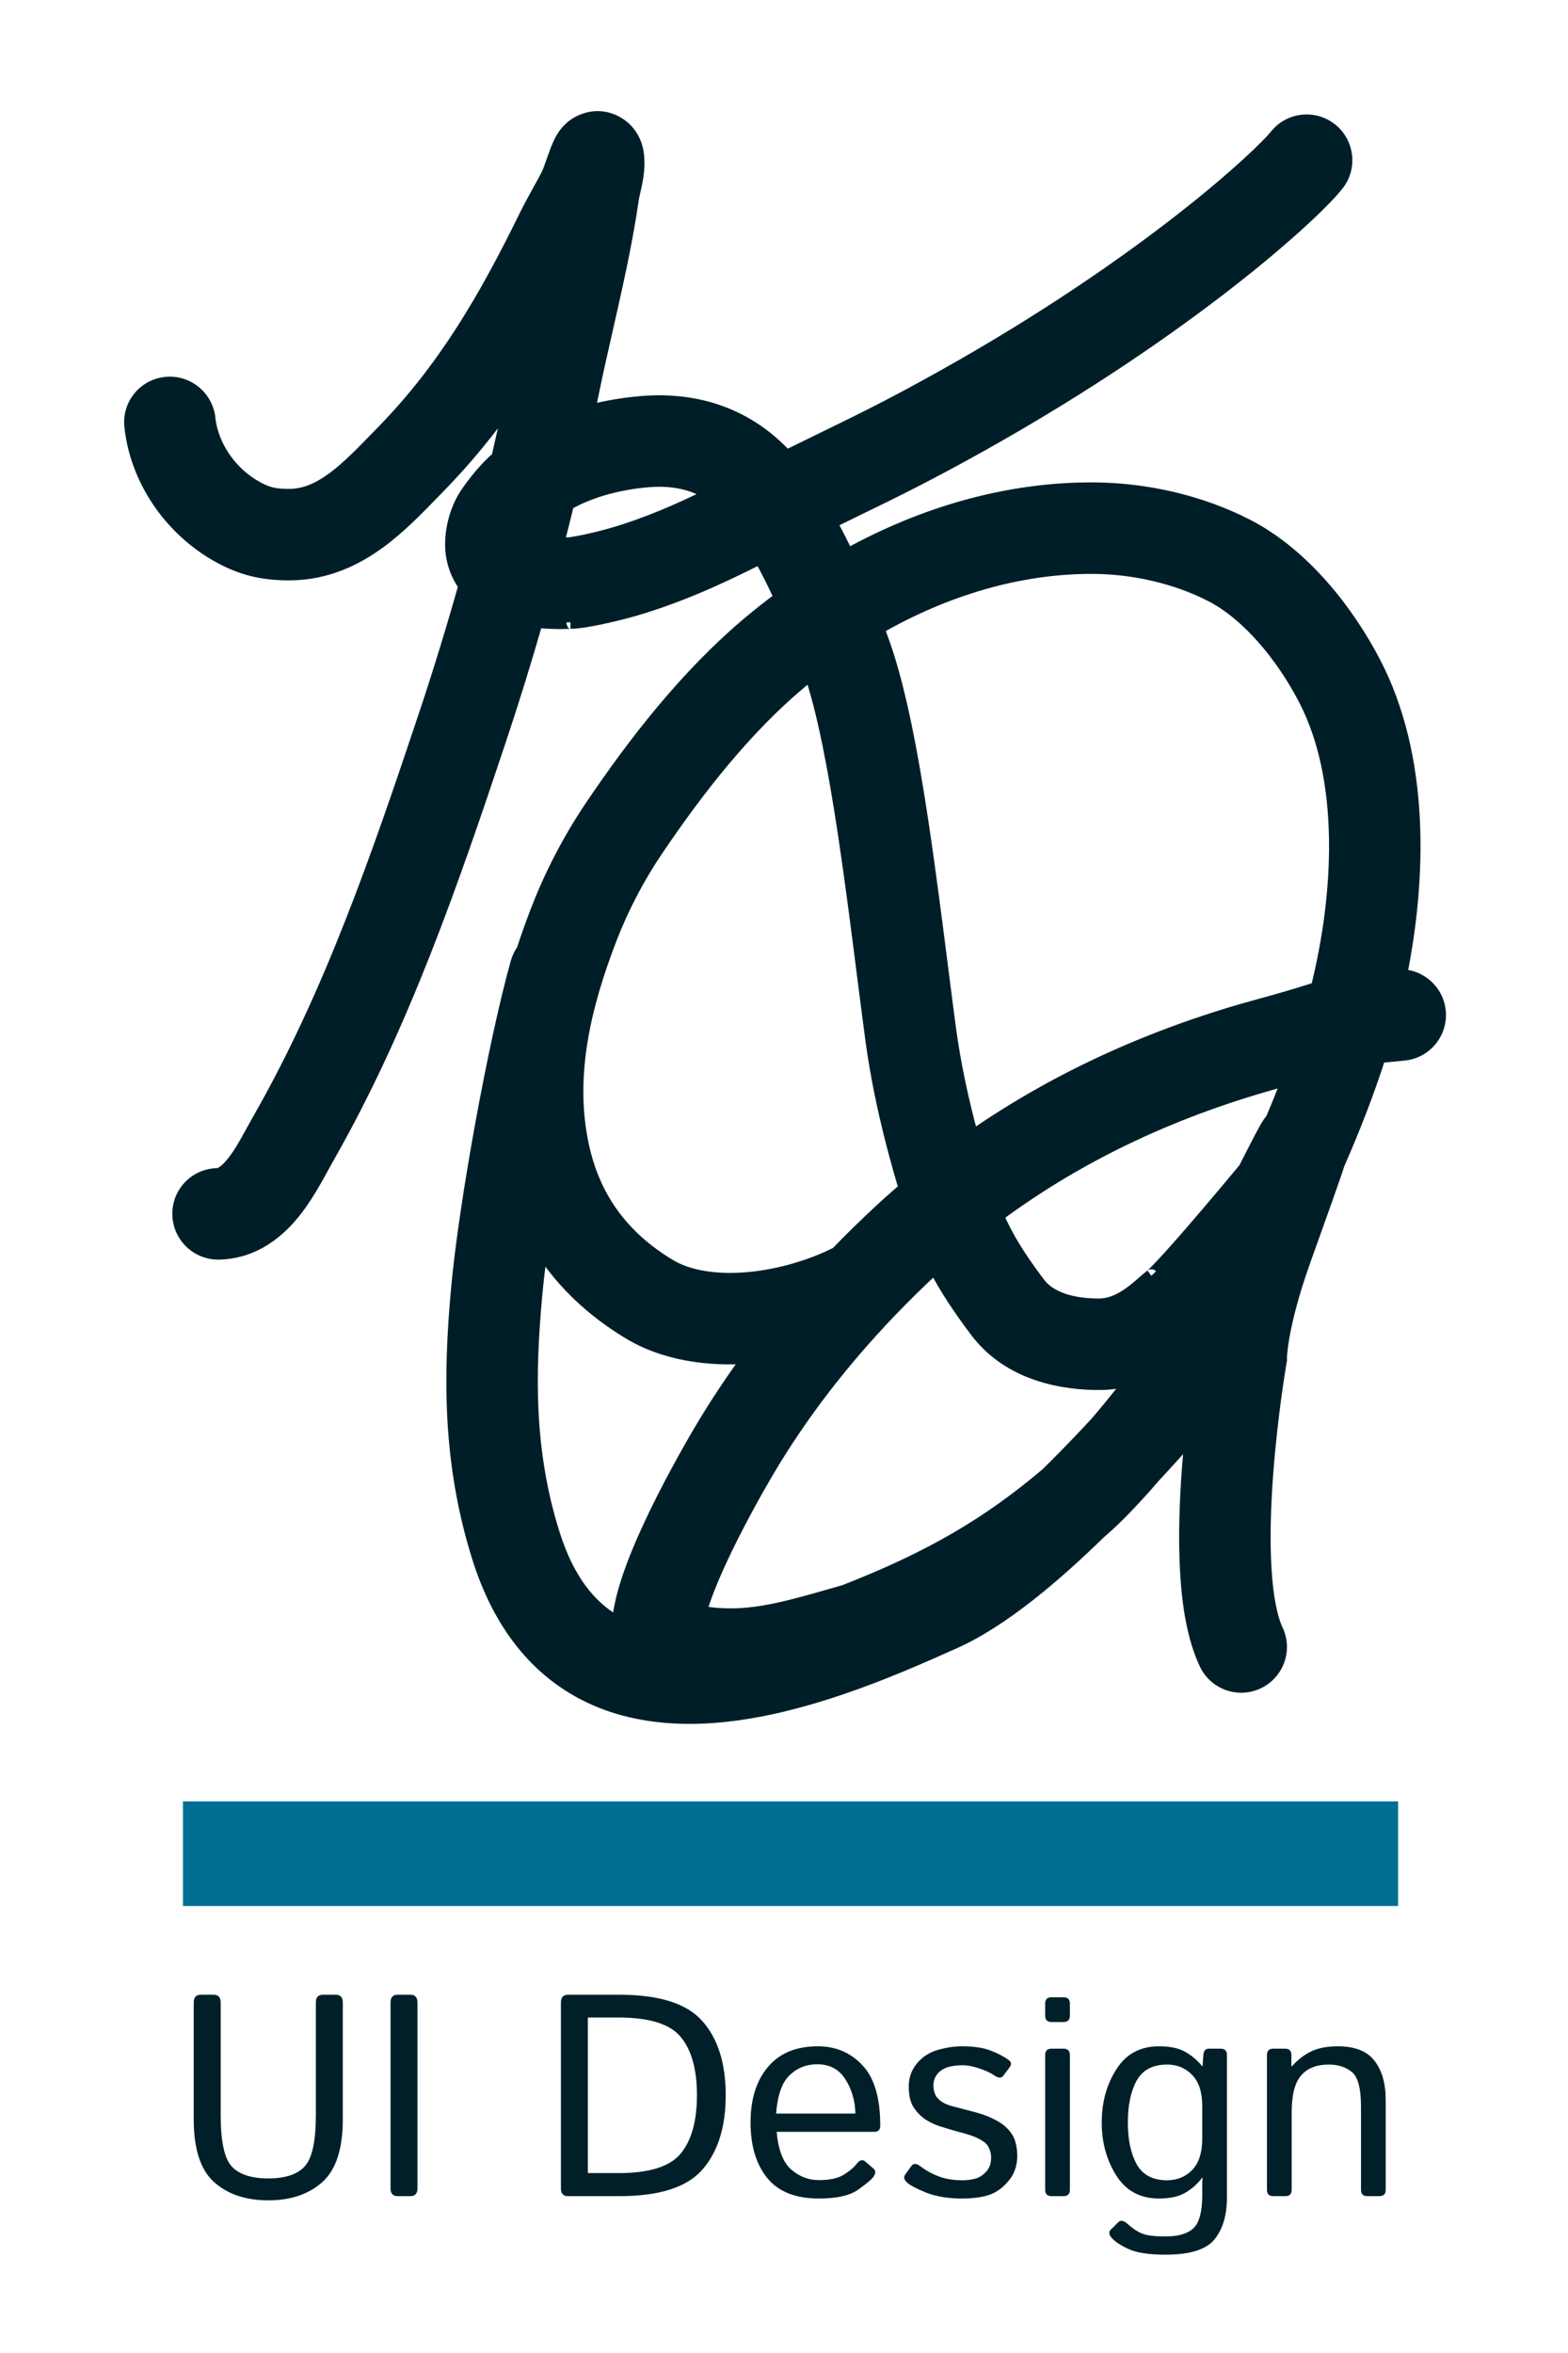 <svg width="120" height="180" viewBox="0 0 120 180" fill="none" xmlns="http://www.w3.org/2000/svg">
<rect width="120" height="180" fill="white"/>
<path fill-rule="evenodd" clip-rule="evenodd" d="M38.105 35.008C38.45 33.528 38.781 32.046 39.096 30.561C37.484 32.867 35.678 35.094 33.587 37.23C33.424 37.396 33.255 37.571 33.08 37.752L33.078 37.753L33.077 37.754C31.961 38.906 30.605 40.305 29.099 41.418C27.281 42.761 25.001 43.886 22.171 43.897C20.692 43.903 19.193 43.714 17.602 42.985C13.553 41.13 10.499 37.129 10.017 32.621C9.841 30.974 11.034 29.5 12.682 29.33C14.331 29.16 15.809 30.358 15.986 32.005C16.229 34.286 17.862 36.515 20.087 37.534C20.654 37.794 21.226 37.903 22.128 37.899C23.274 37.895 24.337 37.464 25.519 36.591C26.598 35.794 27.572 34.793 28.713 33.619L28.713 33.618C28.9 33.426 29.092 33.229 29.289 33.028C33.992 28.224 37.141 22.816 40.205 16.561C40.516 15.927 40.85 15.321 41.147 14.782L41.17 14.741C41.469 14.2 41.73 13.726 41.968 13.249L41.967 13.252L41.968 13.249L41.968 13.249L41.968 13.249C41.973 13.238 41.991 13.198 42.022 13.118C42.062 13.017 42.109 12.89 42.165 12.736C42.198 12.644 42.239 12.527 42.284 12.399L42.284 12.399C42.364 12.172 42.456 11.914 42.529 11.715L42.541 11.684L42.541 11.684L42.541 11.684C42.628 11.448 42.843 10.864 43.144 10.413C43.225 10.292 43.473 9.926 43.91 9.604C44.368 9.266 45.661 8.578 47.139 9.358C48.227 9.931 48.56 10.92 48.624 11.11L48.624 11.11L48.626 11.115C48.737 11.445 48.775 11.734 48.791 11.883C48.888 12.792 48.733 13.623 48.628 14.125C48.565 14.43 48.519 14.625 48.484 14.774L48.484 14.774L48.484 14.774L48.484 14.774C48.44 14.962 48.413 15.076 48.389 15.244C47.915 18.545 47.135 21.977 46.394 25.242L46.394 25.242L46.394 25.242L46.394 25.242C46.02 26.886 45.656 28.487 45.346 30.008C45.245 30.502 45.143 30.996 45.039 31.489C46.426 31.123 47.796 30.907 49.054 30.799C53.457 30.425 57.295 31.802 60.179 34.932C61.225 34.416 62.155 33.963 63.03 33.538C65.97 32.107 68.292 30.978 72.317 28.721C79.99 24.421 86.043 20.208 90.344 16.855C94.722 13.442 97.131 11.041 97.645 10.392C98.675 9.094 100.562 8.877 101.86 9.906C103.158 10.936 103.376 12.823 102.346 14.121C101.365 15.358 98.48 18.12 94.033 21.587C89.508 25.114 83.203 29.498 75.251 33.956C71.088 36.289 68.537 37.531 65.486 39.017L65.486 39.017C64.869 39.317 64.231 39.627 63.556 39.959C64.01 40.787 64.437 41.628 64.842 42.476C70.597 39.296 77.067 37.361 83.732 37.403C87.66 37.428 91.843 38.353 95.448 40.207C99.783 42.437 103.163 46.821 105.184 50.711C108.935 57.931 108.697 67.115 107.173 74.647C108.7 74.652 110.003 75.817 110.148 77.369C110.302 79.019 109.089 80.481 107.439 80.635C106.678 80.706 106.063 80.767 105.555 80.822C104.659 83.624 103.572 86.393 102.413 89.034C102.329 89.299 102.23 89.592 102.126 89.896C101.783 90.896 101.23 92.445 100.458 94.603L100.458 94.604L100.455 94.61C100.248 95.19 100.025 95.814 99.785 96.484C98.855 99.089 98.407 101.008 98.191 102.229C98.083 102.839 98.033 103.276 98.01 103.539C97.998 103.67 97.993 103.757 97.991 103.801L97.99 103.826V104.058L97.947 104.312L97.947 104.312L97.946 104.312L97.946 104.312L97.945 104.319L97.94 104.348L97.919 104.474C97.901 104.586 97.873 104.756 97.839 104.975C97.77 105.414 97.674 106.052 97.568 106.838C97.354 108.413 97.098 110.566 96.928 112.89C96.757 115.224 96.678 117.673 96.8 119.854C96.926 122.115 97.255 123.765 97.701 124.706C98.411 126.203 97.772 127.992 96.275 128.701C94.778 129.411 92.989 128.773 92.279 127.275C91.32 125.251 90.946 122.644 90.809 120.188C90.667 117.653 90.763 114.925 90.944 112.453C91.012 111.527 91.092 110.629 91.178 109.781C90.366 110.694 89.408 111.76 88.349 112.901C86.927 114.548 85.482 116.076 84.354 117.044C84.292 117.097 84.231 117.15 84.169 117.202C80.785 120.506 76.766 123.949 73.09 125.601C68.359 127.726 61.071 130.932 54.193 131.333C50.69 131.537 47.044 131.034 43.834 129.085C40.576 127.107 38.113 123.848 36.64 119.199C34.277 111.738 34.453 104.857 35.017 98.614C35.614 91.998 37.88 79.669 39.572 73.637C39.67 73.289 39.825 72.973 40.024 72.696C40.364 71.646 40.735 70.617 41.124 69.612C42.209 66.812 43.615 64.129 45.279 61.665C48.612 56.729 52.592 51.625 57.327 47.649C58.11 46.991 58.918 46.355 59.747 45.745C59.26 44.683 58.742 43.647 58.188 42.648C55.141 44.174 52.059 45.611 48.516 46.638C47.655 46.888 46.7 47.117 45.889 47.286C45.208 47.427 44.277 47.602 43.654 47.602C43.662 47.602 42.459 47.68 41.054 47.525C40.165 50.624 39.209 53.702 38.189 56.755C34.644 67.361 30.839 78.466 25.077 88.552C24.977 88.728 24.86 88.942 24.727 89.184L24.726 89.186L24.726 89.186C24.207 90.137 23.459 91.507 22.587 92.617C21.442 94.074 19.575 95.781 16.781 95.857C15.124 95.903 13.74 94.597 13.689 92.942C13.637 91.286 14.939 89.907 16.596 89.862C16.788 89.857 17.178 89.772 17.861 88.903C18.395 88.223 18.804 87.477 19.286 86.599L19.286 86.599C19.465 86.273 19.653 85.93 19.862 85.565C25.291 76.06 28.933 65.493 32.495 54.837C33.603 51.522 34.632 48.175 35.582 44.805C35.019 44.027 34.641 43.068 34.57 41.938C34.565 41.856 34.563 41.774 34.564 41.693L34.564 41.672L34.564 41.644C34.564 40.057 35.134 38.73 35.492 38.119C35.961 37.319 36.853 36.236 37.4 35.677C37.627 35.444 37.862 35.221 38.105 35.008ZM41.409 95.543C41.231 96.872 41.088 98.095 40.992 99.154C40.453 105.119 40.356 111.058 42.36 117.387L39.742 118.217L42.36 117.387C43.48 120.924 45.156 122.868 46.949 123.957C47.076 124.034 47.206 124.109 47.339 124.18C47.34 124.154 47.342 124.129 47.344 124.104C47.402 123.321 47.574 122.518 47.785 121.761C48.208 120.244 48.888 118.574 49.604 117.011C51.045 113.866 52.814 110.773 53.578 109.48C54.734 107.524 55.985 105.639 57.316 103.825C54.209 104.036 50.866 103.607 48.106 101.933C45.339 100.255 43.076 98.137 41.409 95.543ZM83.871 108.906C82.894 109.956 81.835 111.065 80.724 112.173C80.524 112.372 80.323 112.571 80.123 112.767C75.668 116.538 71.258 119.154 64.624 121.737C64.386 121.805 64.152 121.872 63.922 121.938C59.744 123.138 56.938 123.945 53.577 123.326C53.88 122.259 54.407 120.933 55.059 119.511C56.373 116.642 58.022 113.754 58.743 112.532C61.338 108.142 64.484 104.107 67.997 100.425C68.029 100.393 68.06 100.36 68.091 100.326C69.135 99.236 70.212 98.176 71.316 97.148C71.394 97.075 71.473 97.001 71.552 96.929C72.368 98.501 73.379 100.036 74.705 101.799C77.331 105.29 81.592 105.834 84.106 105.834C85.03 105.834 85.88 105.693 86.649 105.47C86.128 106.159 85.556 106.884 84.959 107.612C84.594 108.056 84.229 108.49 83.871 108.906ZM97.353 85.625C97.215 85.789 97.12 85.933 97.082 85.993C96.796 86.429 96.281 87.439 95.686 88.606L95.686 88.606C95.598 88.779 95.508 88.956 95.416 89.135C95.369 89.226 95.322 89.32 95.273 89.415C95.204 89.498 95.131 89.585 95.056 89.676C94.368 90.502 93.438 91.613 92.465 92.756C91.489 93.901 90.483 95.064 89.638 96.001C89.215 96.47 88.847 96.866 88.552 97.168C88.294 97.432 88.159 97.554 88.121 97.588C88.115 97.594 88.111 97.597 88.11 97.598C88.11 97.599 88.11 97.599 88.11 97.599C88.11 97.599 88.11 97.598 88.111 97.598L88.112 97.597C87.907 97.751 87.579 98.038 87.358 98.232L87.357 98.232L87.357 98.233C87.336 98.251 87.317 98.268 87.298 98.284C87.275 98.304 87.254 98.322 87.236 98.339C87.223 98.349 87.212 98.359 87.201 98.368C87.194 98.375 87.187 98.381 87.18 98.386C86.889 98.635 86.578 98.883 86.235 99.107C85.543 99.559 84.841 99.834 84.106 99.834C82.075 99.834 80.355 99.328 79.5 98.192C77.962 96.148 77.02 94.615 76.319 92.984C82.855 88.138 90.235 84.784 98.189 82.638C98.331 82.6 98.469 82.562 98.603 82.526C98.206 83.57 97.787 84.605 97.353 85.625ZM61.186 52.243C61.472 52.003 61.762 51.766 62.054 51.533C63.042 54.445 63.885 58.864 64.642 63.897C65.165 67.38 65.628 71.012 66.071 74.488C66.286 76.172 66.496 77.82 66.706 79.396C67.224 83.283 68.161 87.211 69.279 90.926C68.585 91.519 67.9 92.129 67.225 92.758C66.144 93.766 65.083 94.805 64.048 95.875C62.13 96.848 59.733 97.574 57.375 97.801C54.814 98.047 52.656 97.676 51.218 96.803C47.576 94.595 45.301 91.531 44.482 87.176C43.532 82.122 44.7 76.995 46.719 71.778C47.64 69.4 48.837 67.117 50.252 65.022C53.453 60.282 57.07 55.7 61.186 52.243ZM72.654 78.604C73.022 81.366 73.632 84.197 74.39 86.984C81.176 82.275 88.686 78.987 96.626 76.846C98.001 76.475 98.922 76.197 99.623 75.98C99.76 75.938 99.894 75.896 100.026 75.854L100.027 75.854C100.295 75.77 100.553 75.689 100.806 75.614C102.633 68.285 103.031 59.582 99.86 53.478C98.134 50.156 95.497 46.98 92.704 45.543C90.01 44.157 86.767 43.422 83.694 43.403C77.993 43.367 72.305 45.1 67.177 48.046C67.323 48.441 67.466 48.835 67.605 49.228C68.853 52.738 69.794 57.812 70.575 63.005C71.108 66.553 71.587 70.308 72.035 73.821L72.035 73.822L72.035 73.823C72.248 75.487 72.453 77.096 72.654 78.604ZM43.301 41.609H43.301H43.301C43.403 41.606 43.497 41.604 43.581 41.603L43.589 41.602C43.617 41.599 43.689 41.59 43.817 41.57C44.037 41.535 44.329 41.481 44.671 41.411C45.357 41.268 46.157 41.075 46.845 40.876C49.492 40.108 51.865 39.068 54.399 37.828C53.053 36.95 51.461 36.617 49.562 36.778C47.356 36.966 45.154 37.552 43.436 38.542C43.186 39.569 42.929 40.595 42.664 41.619C42.899 41.62 43.114 41.614 43.301 41.609ZM53.324 124.713C53.324 124.713 53.324 124.709 53.323 124.7C53.324 124.708 53.324 124.712 53.324 124.713Z" fill="#001E28"/>
<path d="M39.096 30.561L39.585 30.665L38.686 30.274L39.096 30.561ZM38.105 35.008L38.435 35.383L38.555 35.277L38.591 35.121L38.105 35.008ZM33.587 37.23L33.944 37.58L33.944 37.58L33.587 37.23ZM33.08 37.752L33.438 38.1L33.439 38.099L33.08 37.752ZM33.078 37.753L32.719 37.405L32.719 37.405L33.078 37.753ZM33.077 37.754L33.436 38.102L33.436 38.102L33.077 37.754ZM29.099 41.418L28.802 41.016L28.802 41.016L29.099 41.418ZM22.171 43.897L22.173 44.397L22.173 44.397L22.171 43.897ZM17.602 42.985L17.394 43.439L17.394 43.439L17.602 42.985ZM10.017 32.621L9.52 32.674L9.52 32.674L10.017 32.621ZM12.682 29.33L12.734 29.827L12.734 29.827L12.682 29.33ZM15.986 32.005L16.483 31.952L16.483 31.952L15.986 32.005ZM20.087 37.534L19.879 37.988L19.879 37.988L20.087 37.534ZM22.128 37.899L22.126 37.399L22.126 37.399L22.128 37.899ZM25.519 36.591L25.222 36.189L25.222 36.189L25.519 36.591ZM28.713 33.619L28.355 33.27L28.355 33.27L28.713 33.619ZM28.713 33.618L29.072 33.967L29.072 33.967L28.713 33.618ZM29.289 33.028L29.646 33.378L29.646 33.378L29.289 33.028ZM40.205 16.561L39.756 16.341L39.756 16.341L40.205 16.561ZM41.147 14.782L40.709 14.54L40.709 14.541L41.147 14.782ZM41.17 14.741L40.732 14.499L40.732 14.499L41.17 14.741ZM41.968 13.249L42.416 13.472L41.522 13.023L41.968 13.249ZM41.967 13.252L41.509 13.052L42.413 13.477L41.967 13.252ZM41.968 13.249L41.516 13.036L41.513 13.042L41.51 13.049L41.968 13.249ZM41.968 13.249L42.421 13.462L42.424 13.454L41.968 13.249ZM41.968 13.249L42.424 13.454L42.425 13.452L41.968 13.249ZM42.022 13.118L41.557 12.934L41.557 12.934L42.022 13.118ZM42.165 12.736L42.635 12.906L42.635 12.906L42.165 12.736ZM42.284 12.399L41.814 12.229L41.813 12.233L42.284 12.399ZM42.284 12.399L42.754 12.57L42.756 12.566L42.284 12.399ZM42.529 11.715L42.998 11.888L42.998 11.888L42.529 11.715ZM42.541 11.684L43.01 11.857L43.011 11.855L42.541 11.684ZM42.541 11.684L43.011 11.854L43.012 11.851L42.541 11.684ZM42.541 11.684L42.072 11.511L42.07 11.516L42.541 11.684ZM43.144 10.413L43.56 10.691L43.56 10.691L43.144 10.413ZM43.91 9.604L44.207 10.006L44.207 10.006L43.91 9.604ZM47.139 9.358L46.906 9.8L46.906 9.8L47.139 9.358ZM48.624 11.11L49.099 10.952L49.098 10.95L48.624 11.11ZM48.624 11.11L48.15 11.268L48.15 11.27L48.624 11.11ZM48.626 11.115L48.152 11.275L48.152 11.275L48.626 11.115ZM48.791 11.883L49.288 11.83L49.288 11.83L48.791 11.883ZM48.628 14.125L49.118 14.228L49.118 14.228L48.628 14.125ZM48.484 14.774L47.997 14.66L47.996 14.662L48.484 14.774ZM48.484 14.774L48.963 14.916L48.968 14.901L48.971 14.885L48.484 14.774ZM48.484 14.774L48.005 14.632L48.001 14.646L47.997 14.659L48.484 14.774ZM48.484 14.774L47.997 14.659L47.997 14.66L48.484 14.774ZM48.389 15.244L48.884 15.315L48.884 15.315L48.389 15.244ZM46.394 25.242L46.868 25.4L46.876 25.377L46.881 25.352L46.394 25.242ZM46.394 25.242L45.919 25.084L45.912 25.105L45.907 25.126L46.394 25.242ZM46.394 25.242L45.907 25.126L45.906 25.132L46.394 25.242ZM46.394 25.242L46.881 25.353L46.881 25.352L46.394 25.242ZM45.346 30.008L44.856 29.907L44.856 29.907L45.346 30.008ZM45.039 31.489L44.549 31.386L44.382 32.18L45.166 31.973L45.039 31.489ZM49.054 30.799L49.096 31.298L49.096 31.298L49.054 30.799ZM60.179 34.932L59.812 35.271L60.065 35.546L60.401 35.38L60.179 34.932ZM63.03 33.538L62.811 33.088L62.811 33.088L63.03 33.538ZM72.317 28.721L72.562 29.158L72.562 29.158L72.317 28.721ZM90.344 16.855L90.037 16.46L90.037 16.46L90.344 16.855ZM97.645 10.392L97.254 10.082L97.254 10.082L97.645 10.392ZM101.86 9.906L102.171 9.514L102.171 9.514L101.86 9.906ZM102.346 14.121L101.955 13.81L101.955 13.81L102.346 14.121ZM94.033 21.587L93.725 21.192L93.725 21.192L94.033 21.587ZM75.251 33.956L75.007 33.519L75.007 33.519L75.251 33.956ZM65.486 39.017L65.267 38.567L65.262 38.57L65.486 39.017ZM65.486 39.017L65.704 39.466L65.709 39.464L65.486 39.017ZM63.556 39.959L63.336 39.51L62.867 39.74L63.118 40.199L63.556 39.959ZM64.842 42.476L64.39 42.691L64.619 43.17L65.083 42.914L64.842 42.476ZM83.732 37.403L83.735 36.903L83.735 36.903L83.732 37.403ZM95.448 40.207L95.677 39.763L95.677 39.763L95.448 40.207ZM105.184 50.711L105.628 50.481L105.628 50.481L105.184 50.711ZM107.173 74.647L106.683 74.548L106.562 75.146L107.172 75.147L107.173 74.647ZM110.148 77.369L109.65 77.415L109.65 77.415L110.148 77.369ZM107.439 80.635L107.393 80.137L107.393 80.137L107.439 80.635ZM105.555 80.822L105.502 80.324L105.178 80.359L105.079 80.669L105.555 80.822ZM102.413 89.034L101.955 88.833L101.944 88.858L101.936 88.883L102.413 89.034ZM102.126 89.896L102.599 90.058L102.599 90.058L102.126 89.896ZM100.458 94.603L99.987 94.435L99.986 94.437L100.458 94.603ZM100.458 94.604L100.929 94.771L100.929 94.77L100.458 94.604ZM100.455 94.61L100.926 94.778L100.926 94.777L100.455 94.61ZM99.785 96.484L100.256 96.652L100.256 96.652L99.785 96.484ZM98.191 102.229L97.698 102.141L97.698 102.141L98.191 102.229ZM98.01 103.539L98.508 103.582L98.508 103.582L98.01 103.539ZM97.991 103.801L97.492 103.779L97.492 103.781L97.991 103.801ZM97.99 103.826L97.491 103.806L97.49 103.816V103.826H97.99ZM97.99 104.058L98.483 104.144L98.49 104.101V104.058H97.99ZM97.947 104.312L97.454 104.226L97.452 104.236L97.451 104.245L97.947 104.312ZM97.947 104.312L98.44 104.391L98.442 104.378L97.947 104.312ZM97.946 104.312L98.437 104.41L98.439 104.401L98.44 104.392L97.946 104.312ZM97.946 104.312L97.456 104.214L97.454 104.228L97.946 104.312ZM97.945 104.319L97.453 104.234L97.452 104.235L97.945 104.319ZM97.94 104.348L97.447 104.264L97.447 104.266L97.94 104.348ZM97.919 104.474L97.426 104.391L97.426 104.392L97.919 104.474ZM97.839 104.975L98.333 105.052L98.333 105.052L97.839 104.975ZM97.568 106.838L97.072 106.77L97.072 106.77L97.568 106.838ZM96.928 112.89L97.427 112.927L97.427 112.927L96.928 112.89ZM96.8 119.854L97.299 119.826L97.299 119.826L96.8 119.854ZM97.701 124.706L98.153 124.492L98.153 124.492L97.701 124.706ZM96.275 128.701L96.489 129.153L96.489 129.153L96.275 128.701ZM92.279 127.275L92.731 127.061L92.731 127.061L92.279 127.275ZM90.809 120.188L91.308 120.161L91.308 120.161L90.809 120.188ZM90.944 112.453L91.443 112.489L91.443 112.489L90.944 112.453ZM91.178 109.781L91.675 109.831L91.83 108.293L90.804 109.449L91.178 109.781ZM88.349 112.901L87.982 112.561L87.976 112.568L87.97 112.574L88.349 112.901ZM84.354 117.044L84.68 117.424L84.68 117.424L84.354 117.044ZM84.169 117.202L83.845 116.822L83.832 116.833L83.82 116.845L84.169 117.202ZM73.09 125.601L72.885 125.145L72.885 125.145L73.09 125.601ZM54.193 131.333L54.222 131.832L54.222 131.832L54.193 131.333ZM43.834 129.085L43.575 129.513L43.575 129.513L43.834 129.085ZM36.64 119.199L37.117 119.048L37.117 119.048L36.64 119.199ZM35.017 98.614L35.515 98.659L35.515 98.659L35.017 98.614ZM39.572 73.637L39.091 73.502L39.091 73.502L39.572 73.637ZM40.024 72.696L40.43 72.988L40.476 72.924L40.5 72.85L40.024 72.696ZM41.124 69.612L41.59 69.793L41.59 69.793L41.124 69.612ZM45.279 61.665L44.865 61.385L44.865 61.385L45.279 61.665ZM57.327 47.649L57.648 48.032L57.648 48.032L57.327 47.649ZM59.747 45.745L60.043 46.147L60.371 45.906L60.201 45.536L59.747 45.745ZM58.188 42.648L58.625 42.405L58.392 41.986L57.964 42.201L58.188 42.648ZM48.516 46.638L48.377 46.158L48.377 46.158L48.516 46.638ZM45.889 47.286L45.991 47.775L45.991 47.775L45.889 47.286ZM41.054 47.525L41.109 47.028L40.69 46.982L40.574 47.387L41.054 47.525ZM38.189 56.755L38.663 56.914L38.189 56.755ZM25.077 88.552L25.511 88.8L25.511 88.8L25.077 88.552ZM24.727 89.184L24.289 88.945L24.289 88.945L24.727 89.184ZM24.726 89.186L24.288 88.946L24.286 88.95L24.726 89.186ZM24.726 89.186L25.165 89.426L25.167 89.423L24.726 89.186ZM22.587 92.617L22.194 92.308L22.194 92.308L22.587 92.617ZM16.781 95.857L16.795 96.357L16.795 96.357L16.781 95.857ZM13.689 92.942L13.189 92.957L13.189 92.957L13.689 92.942ZM16.596 89.862L16.609 90.362L16.609 90.362L16.596 89.862ZM17.861 88.903L17.468 88.594L17.468 88.594L17.861 88.903ZM19.286 86.599L19.724 86.84L19.725 86.838L19.286 86.599ZM19.286 86.599L18.848 86.358L18.847 86.36L19.286 86.599ZM19.862 85.565L19.428 85.317L19.428 85.317L19.862 85.565ZM32.495 54.837L32.969 54.996L32.969 54.996L32.495 54.837ZM35.582 44.805L36.063 44.94L36.129 44.708L35.987 44.512L35.582 44.805ZM34.57 41.938L35.069 41.907L35.069 41.907L34.57 41.938ZM34.564 41.693L35.064 41.701L35.064 41.694L35.064 41.686L34.564 41.693ZM34.564 41.672L34.064 41.674L34.064 41.678L34.564 41.672ZM34.564 41.644L34.064 41.644L34.064 41.646L34.564 41.644ZM35.492 38.119L35.06 37.866L35.06 37.866L35.492 38.119ZM37.4 35.677L37.042 35.327L37.042 35.327L37.4 35.677ZM41.409 95.543L41.83 95.273L41.095 94.129L40.914 95.477L41.409 95.543ZM40.992 99.154L40.494 99.109L40.494 99.109L40.992 99.154ZM42.36 117.387L42.511 117.864L42.988 117.713L42.837 117.236L42.36 117.387ZM39.742 118.217L39.591 117.74L39.893 118.693L39.742 118.217ZM42.36 117.387L42.837 117.237L42.686 116.76L42.209 116.911L42.36 117.387ZM46.949 123.957L46.689 124.384L46.689 124.384L46.949 123.957ZM47.339 124.18L47.102 124.62L47.787 124.988L47.838 124.212L47.339 124.18ZM47.344 124.104L47.843 124.141L47.843 124.141L47.344 124.104ZM47.785 121.761L48.267 121.895L48.267 121.895L47.785 121.761ZM49.604 117.011L50.059 117.219L50.059 117.219L49.604 117.011ZM53.578 109.48L53.147 109.225L53.147 109.225L53.578 109.48ZM57.316 103.825L57.719 104.121L58.356 103.253L57.282 103.326L57.316 103.825ZM48.106 101.933L47.847 102.361L47.847 102.361L48.106 101.933ZM80.724 112.173L81.077 112.527L81.077 112.527L80.724 112.173ZM83.871 108.906L84.237 109.247L84.243 109.24L84.25 109.233L83.871 108.906ZM80.123 112.767L80.445 113.149L80.459 113.137L80.472 113.125L80.123 112.767ZM64.624 121.737L64.762 122.218L64.784 122.211L64.806 122.203L64.624 121.737ZM63.922 121.938L63.784 121.458L63.784 121.458L63.922 121.938ZM53.577 123.326L53.096 123.19L52.947 123.718L53.487 123.818L53.577 123.326ZM55.059 119.511L54.604 119.302L54.604 119.302L55.059 119.511ZM58.743 112.532L59.174 112.787L59.174 112.787L58.743 112.532ZM67.997 100.425L67.643 100.071L67.635 100.08L67.997 100.425ZM68.091 100.326L67.73 99.981L67.722 99.989L68.091 100.326ZM71.316 97.148L70.975 96.782L70.975 96.782L71.316 97.148ZM71.552 96.929L71.996 96.698L71.695 96.117L71.214 96.561L71.552 96.929ZM74.705 101.799L75.105 101.498L75.105 101.498L74.705 101.799ZM86.649 105.47L87.048 105.772L87.956 104.571L86.51 104.99L86.649 105.47ZM84.959 107.612L84.572 107.295L84.572 107.295L84.959 107.612ZM97.082 85.993L96.663 85.719L96.663 85.719L97.082 85.993ZM97.353 85.625L97.736 85.947L97.784 85.889L97.813 85.821L97.353 85.625ZM95.686 88.606L96.102 88.883L96.118 88.859L96.132 88.833L95.686 88.606ZM95.686 88.606L95.27 88.328L95.254 88.353L95.241 88.379L95.686 88.606ZM95.416 89.135L95.862 89.362L95.862 89.362L95.416 89.135ZM95.273 89.415L95.657 89.734L95.693 89.692L95.718 89.643L95.273 89.415ZM95.056 89.676L94.671 89.356L94.671 89.356L95.056 89.676ZM92.465 92.756L92.085 92.431L92.085 92.431L92.465 92.756ZM89.638 96.001L89.267 95.666L89.267 95.666L89.638 96.001ZM88.552 97.168L88.91 97.517L88.91 97.517L88.552 97.168ZM88.121 97.588L88.457 97.959L88.457 97.959L88.121 97.588ZM88.11 97.598L88.475 97.94L88.478 97.937L88.11 97.598ZM88.11 97.599L87.944 97.127L87.934 97.13L87.924 97.134L88.11 97.599ZM88.111 97.598L88.404 98.003L88.408 98L88.111 97.598ZM88.112 97.597L88.413 97.997L87.816 97.195L88.112 97.597ZM87.358 98.232L87.686 98.609L87.687 98.608L87.358 98.232ZM87.357 98.232L87.029 97.855L87.022 97.861L87.357 98.232ZM87.357 98.233L87.686 98.609L87.692 98.604L87.357 98.233ZM87.298 98.284L87.627 98.661L87.627 98.661L87.298 98.284ZM87.236 98.339L87.563 98.716L87.564 98.716L87.236 98.339ZM87.201 98.368L86.875 97.99L86.875 97.99L87.201 98.368ZM87.18 98.386L86.856 98.006L86.856 98.006L87.18 98.386ZM86.235 99.107L86.509 99.525L86.509 99.525L86.235 99.107ZM79.5 98.192L79.9 97.891L79.9 97.891L79.5 98.192ZM76.319 92.984L76.021 92.583L75.703 92.819L75.859 93.182L76.319 92.984ZM98.189 82.638L98.319 83.121L98.319 83.121L98.189 82.638ZM98.603 82.526L99.071 82.703L99.42 81.784L98.471 82.043L98.603 82.526ZM62.054 51.533L62.528 51.372L62.3 50.699L61.743 51.142L62.054 51.533ZM61.186 52.243L60.864 51.861L60.864 51.861L61.186 52.243ZM64.642 63.897L65.136 63.823L65.136 63.823L64.642 63.897ZM66.071 74.488L66.567 74.424L66.567 74.424L66.071 74.488ZM66.706 79.396L67.202 79.33L67.202 79.33L66.706 79.396ZM69.279 90.926L69.604 91.306L69.852 91.094L69.757 90.782L69.279 90.926ZM67.225 92.758L67.566 93.124L67.566 93.124L67.225 92.758ZM64.048 95.875L64.275 96.32L64.349 96.282L64.408 96.222L64.048 95.875ZM57.375 97.801L57.327 97.303L57.327 97.303L57.375 97.801ZM51.218 96.803L51.477 96.376L51.477 96.376L51.218 96.803ZM44.482 87.176L44.973 87.084L44.482 87.176ZM46.719 71.778L46.253 71.598L46.719 71.778ZM50.252 65.022L49.837 64.743L49.837 64.743L50.252 65.022ZM74.39 86.984L73.908 87.115L74.094 87.799L74.675 87.395L74.39 86.984ZM72.654 78.604L72.158 78.67L72.158 78.67L72.654 78.604ZM96.626 76.846L96.756 77.328L96.756 77.328L96.626 76.846ZM99.623 75.98L99.475 75.502L99.475 75.502L99.623 75.98ZM100.026 75.854L99.879 75.376L99.876 75.377L100.026 75.854ZM100.027 75.854L100.174 76.332L100.176 76.331L100.027 75.854ZM100.806 75.614L100.95 76.093L101.222 76.011L101.291 75.735L100.806 75.614ZM99.86 53.478L99.416 53.708L99.416 53.708L99.86 53.478ZM92.704 45.543L92.475 45.987L92.475 45.987L92.704 45.543ZM83.694 43.403L83.697 42.903L83.697 42.903L83.694 43.403ZM67.177 48.046L66.927 47.612L66.561 47.823L66.708 48.22L67.177 48.046ZM67.605 49.228L68.077 49.06L68.077 49.06L67.605 49.228ZM70.575 63.005L71.069 62.931L71.069 62.931L70.575 63.005ZM72.035 73.821L72.531 73.759L72.531 73.758L72.035 73.821ZM72.035 73.822L71.539 73.884L71.539 73.885L72.035 73.822ZM72.035 73.823L72.531 73.76L72.531 73.759L72.035 73.823ZM43.301 41.609L43.301 41.109L43.287 41.109L43.301 41.609ZM43.301 41.609L43.301 42.109L43.314 42.109L43.301 41.609ZM43.581 41.603L43.587 42.103L43.613 42.102L43.64 42.099L43.581 41.603ZM43.589 41.602L43.531 41.105L43.53 41.105L43.589 41.602ZM43.817 41.57L43.895 42.064L43.895 42.064L43.817 41.57ZM44.671 41.411L44.57 40.921L44.57 40.921L44.671 41.411ZM46.845 40.876L46.706 40.396L46.706 40.396L46.845 40.876ZM54.399 37.828L54.619 38.277L55.41 37.89L54.672 37.409L54.399 37.828ZM49.562 36.778L49.52 36.28L49.52 36.28L49.562 36.778ZM43.436 38.542L43.187 38.109L43.001 38.216L42.951 38.424L43.436 38.542ZM42.664 41.619L42.18 41.494L42.02 42.115L42.662 42.119L42.664 41.619ZM53.323 124.7L53.82 124.641L52.824 124.724L53.323 124.7ZM38.607 30.457C38.292 31.939 37.962 33.418 37.618 34.894L38.591 35.121C38.938 33.639 39.269 32.153 39.585 30.665L38.607 30.457ZM33.944 37.58C36.057 35.422 37.879 33.173 39.506 30.847L38.686 30.274C37.088 32.56 35.3 34.766 33.229 36.88L33.944 37.58ZM33.439 38.099C33.614 37.919 33.782 37.745 33.944 37.58L33.229 36.88C33.066 37.048 32.895 37.223 32.721 37.404L33.439 38.099ZM33.437 38.101L33.438 38.1L32.721 37.403L32.719 37.405L33.437 38.101ZM33.436 38.102L33.438 38.101L32.719 37.405L32.718 37.407L33.436 38.102ZM29.396 41.82C30.941 40.678 32.325 39.249 33.436 38.102L32.718 37.406C31.598 38.562 30.27 39.931 28.802 41.016L29.396 41.82ZM22.173 44.397C25.144 44.386 27.525 43.203 29.396 41.82L28.802 41.016C27.037 42.32 24.859 43.387 22.169 43.397L22.173 44.397ZM17.394 43.439C19.07 44.207 20.646 44.403 22.173 44.397L22.169 43.397C20.738 43.403 19.317 43.22 17.81 42.53L17.394 43.439ZM9.52 32.674C10.022 37.368 13.194 41.516 17.394 43.439L17.81 42.53C13.912 40.745 10.976 36.89 10.514 32.568L9.52 32.674ZM12.631 28.833C10.708 29.031 9.315 30.752 9.52 32.674L10.514 32.568C10.368 31.196 11.361 29.969 12.734 29.827L12.631 28.833ZM16.483 31.952C16.277 30.03 14.553 28.634 12.631 28.833L12.734 29.827C14.108 29.686 15.341 30.684 15.488 32.058L16.483 31.952ZM20.295 37.079C18.222 36.13 16.707 34.048 16.483 31.952L15.488 32.058C15.752 34.524 17.502 36.9 19.879 37.988L20.295 37.079ZM22.126 37.399C21.272 37.403 20.777 37.3 20.295 37.079L19.879 37.988C20.531 38.287 21.18 38.403 22.129 38.399L22.126 37.399ZM25.222 36.189C24.094 37.022 23.132 37.396 22.126 37.399L22.129 38.399C23.416 38.395 24.581 37.906 25.816 36.993L25.222 36.189ZM28.355 33.27C27.206 34.451 26.261 35.421 25.222 36.189L25.816 36.993C26.934 36.167 27.937 35.134 29.071 33.968L28.355 33.27ZM28.355 33.27L28.355 33.27L29.071 33.968L29.072 33.967L28.355 33.27ZM28.932 32.678C28.734 32.88 28.542 33.078 28.355 33.27L29.072 33.967C29.259 33.775 29.45 33.578 29.646 33.378L28.932 32.678ZM39.756 16.341C36.701 22.578 33.58 27.93 28.932 32.678L29.646 33.378C34.405 28.517 37.581 23.053 40.654 16.781L39.756 16.341ZM40.709 14.541C40.413 15.078 40.073 15.694 39.756 16.341L40.654 16.781C40.959 16.159 41.287 15.563 41.585 15.024L40.709 14.541ZM40.732 14.499L40.709 14.54L41.585 15.024L41.608 14.982L40.732 14.499ZM41.521 13.026C41.289 13.492 41.032 13.956 40.732 14.499L41.608 14.982C41.905 14.443 42.172 13.96 42.416 13.472L41.521 13.026ZM42.413 13.477L42.415 13.475L41.522 13.023L41.521 13.026L42.413 13.477ZM41.51 13.049L41.509 13.052L42.425 13.451L42.427 13.449L41.51 13.049ZM41.516 13.036L41.516 13.036L42.421 13.462L42.421 13.462L41.516 13.036ZM41.512 13.043L41.512 13.044L42.424 13.454L42.424 13.454L41.512 13.043ZM41.557 12.934C41.529 13.008 41.514 13.041 41.511 13.046L42.425 13.452C42.432 13.436 42.453 13.389 42.487 13.301L41.557 12.934ZM41.694 12.567C41.639 12.719 41.594 12.84 41.557 12.934L42.487 13.301C42.53 13.193 42.579 13.061 42.635 12.906L41.694 12.567ZM41.813 12.233C41.767 12.361 41.727 12.477 41.694 12.567L42.635 12.906C42.669 12.812 42.711 12.693 42.756 12.566L41.813 12.233ZM41.814 12.229L41.814 12.229L42.754 12.57L42.754 12.57L41.814 12.229ZM42.06 11.541C41.985 11.744 41.893 12.007 41.813 12.233L42.756 12.566C42.836 12.337 42.926 12.083 42.998 11.888L42.06 11.541ZM42.072 11.511L42.06 11.541L42.998 11.888L43.01 11.857L42.072 11.511ZM42.071 11.513L42.071 11.513L43.011 11.855L43.011 11.854L42.071 11.513ZM42.07 11.516L42.07 11.516L43.012 11.851L43.012 11.851L42.07 11.516ZM42.728 10.136C42.389 10.643 42.157 11.281 42.072 11.511L43.01 11.857C43.099 11.615 43.296 11.086 43.56 10.691L42.728 10.136ZM43.613 9.202C43.107 9.576 42.82 9.998 42.728 10.136L43.56 10.691C43.63 10.586 43.84 10.277 44.207 10.006L43.613 9.202ZM47.372 8.915C45.645 8.005 44.136 8.815 43.613 9.202L44.207 10.006C44.599 9.716 45.678 9.152 46.906 9.8L47.372 8.915ZM49.098 10.95C49.024 10.732 48.638 9.582 47.372 8.915L46.906 9.8C47.816 10.279 48.096 11.107 48.15 11.27L49.098 10.95ZM49.099 10.952L49.099 10.952L48.15 11.268L48.15 11.268L49.099 10.952ZM49.1 10.956L49.098 10.951L48.15 11.27L48.152 11.275L49.1 10.956ZM49.288 11.83C49.27 11.665 49.228 11.335 49.1 10.955L48.152 11.275C48.247 11.555 48.279 11.803 48.293 11.936L49.288 11.83ZM49.118 14.228C49.225 13.715 49.394 12.821 49.288 11.83L48.293 11.936C48.382 12.764 48.242 13.531 48.139 14.023L49.118 14.228ZM48.971 14.888C49.006 14.738 49.053 14.538 49.118 14.228L48.139 14.023C48.076 14.322 48.032 14.512 47.997 14.66L48.971 14.888ZM48.971 14.885L48.971 14.885L47.996 14.662L47.996 14.662L48.971 14.885ZM48.963 14.916L48.963 14.916L48.005 14.632L48.005 14.632L48.963 14.916ZM48.971 14.889L48.971 14.889L47.997 14.659L47.997 14.659L48.971 14.889ZM48.884 15.315C48.905 15.171 48.927 15.076 48.971 14.888L47.997 14.66C47.953 14.847 47.922 14.981 47.894 15.173L48.884 15.315ZM46.881 25.352C47.622 22.092 48.407 18.639 48.884 15.315L47.894 15.173C47.424 18.45 46.649 21.862 45.906 25.131L46.881 25.352ZM46.868 25.4L46.868 25.4L45.919 25.084L45.919 25.084L46.868 25.4ZM46.88 25.358L46.88 25.358L45.907 25.126L45.907 25.126L46.88 25.358ZM46.881 25.352L46.881 25.352L45.906 25.132L45.906 25.132L46.881 25.352ZM45.836 30.107C46.145 28.593 46.507 26.998 46.881 25.353L45.906 25.131C45.533 26.774 45.168 28.381 44.856 29.907L45.836 30.107ZM45.528 31.593C45.632 31.098 45.735 30.603 45.836 30.107L44.856 29.907C44.755 30.401 44.653 30.894 44.549 31.386L45.528 31.593ZM49.011 30.301C47.728 30.41 46.329 30.632 44.911 31.006L45.166 31.973C46.522 31.615 47.864 31.402 49.096 31.298L49.011 30.301ZM60.547 34.593C57.55 31.34 53.555 29.915 49.011 30.301L49.096 31.298C53.359 30.935 57.041 32.264 59.812 35.271L60.547 34.593ZM62.811 33.088C61.936 33.514 61.005 33.967 59.958 34.484L60.401 35.38C61.445 34.865 62.373 34.413 63.248 33.987L62.811 33.088ZM72.073 28.285C68.06 30.534 65.748 31.659 62.811 33.088L63.248 33.987C66.191 32.556 68.524 31.421 72.562 29.158L72.073 28.285ZM90.037 16.46C85.754 19.799 79.722 23.998 72.073 28.285L72.562 29.158C80.258 24.844 86.332 20.616 90.651 17.249L90.037 16.46ZM97.254 10.082C96.778 10.681 94.409 13.052 90.037 16.46L90.651 17.249C95.035 13.832 97.484 11.401 98.037 10.703L97.254 10.082ZM102.171 9.514C100.656 8.313 98.455 8.567 97.254 10.082L98.037 10.703C98.895 9.621 100.468 9.44 101.549 10.298L102.171 9.514ZM102.738 14.431C103.939 12.917 103.685 10.716 102.171 9.514L101.549 10.298C102.631 11.156 102.813 12.728 101.955 13.81L102.738 14.431ZM94.34 21.981C98.794 18.51 101.718 15.718 102.738 14.431L101.955 13.81C101.012 14.998 98.167 17.73 93.725 21.192L94.34 21.981ZM75.495 34.392C83.471 29.922 89.797 25.523 94.34 21.981L93.725 21.192C89.219 24.705 82.936 29.075 75.007 33.519L75.495 34.392ZM65.704 39.466C68.759 37.979 71.319 36.732 75.495 34.392L75.007 33.519C70.856 35.846 68.316 37.082 65.267 38.567L65.704 39.466ZM65.709 39.464L65.709 39.464L65.262 38.57L65.262 38.57L65.709 39.464ZM63.776 40.408C64.451 40.077 65.088 39.767 65.704 39.466L65.267 38.567C64.65 38.867 64.012 39.178 63.336 39.51L63.776 40.408ZM65.293 42.261C64.885 41.405 64.453 40.555 63.995 39.719L63.118 40.199C63.566 41.018 63.989 41.85 64.39 42.691L65.293 42.261ZM83.735 36.903C76.971 36.86 70.417 38.824 64.6 42.038L65.083 42.914C70.776 39.768 77.163 37.861 83.729 37.903L83.735 36.903ZM95.677 39.763C91.996 37.869 87.734 36.928 83.735 36.903L83.729 37.903C87.586 37.927 91.691 38.836 95.22 40.652L95.677 39.763ZM105.628 50.481C103.582 46.543 100.14 42.059 95.677 39.763L95.22 40.652C99.426 42.816 102.744 47.098 104.741 50.942L105.628 50.481ZM107.663 74.747C109.196 67.17 109.456 57.849 105.628 50.481L104.741 50.942C108.414 58.012 108.198 67.06 106.683 74.548L107.663 74.747ZM110.645 77.322C110.476 75.512 108.957 74.153 107.174 74.147L107.172 75.147C108.444 75.151 109.529 76.122 109.65 77.415L110.645 77.322ZM107.486 81.132C109.41 80.953 110.825 79.247 110.645 77.322L109.65 77.415C109.778 78.79 108.768 80.008 107.393 80.137L107.486 81.132ZM105.609 81.319C106.113 81.264 106.726 81.203 107.486 81.132L107.393 80.137C106.631 80.208 106.012 80.269 105.502 80.324L105.609 81.319ZM102.871 89.235C104.035 86.582 105.129 83.796 106.032 80.974L105.079 80.669C104.19 83.451 103.109 86.204 101.955 88.833L102.871 89.235ZM101.936 88.883C101.854 89.142 101.757 89.431 101.653 89.734L102.599 90.058C102.704 89.754 102.804 89.455 102.89 89.185L101.936 88.883ZM101.653 89.734C101.312 90.73 100.759 92.275 99.987 94.435L100.928 94.772C101.7 92.615 102.255 91.062 102.599 90.058L101.653 89.734ZM99.986 94.437L99.986 94.437L100.929 94.77L100.929 94.77L99.986 94.437ZM99.987 94.436L99.984 94.442L100.926 94.777L100.929 94.771L99.987 94.436ZM99.985 94.441C99.777 95.022 99.554 95.646 99.315 96.316L100.256 96.652C100.495 95.983 100.719 95.358 100.926 94.778L99.985 94.441ZM99.315 96.316C98.375 98.946 97.919 100.892 97.698 102.141L98.683 102.316C98.894 101.123 99.335 99.231 100.256 96.652L99.315 96.316ZM97.698 102.141C97.588 102.766 97.536 103.218 97.511 103.495L98.508 103.582C98.529 103.335 98.578 102.912 98.683 102.316L97.698 102.141ZM97.511 103.495C97.499 103.633 97.494 103.728 97.492 103.779L98.491 103.823C98.492 103.787 98.497 103.706 98.508 103.582L97.511 103.495ZM97.492 103.781L97.491 103.806L98.49 103.845L98.491 103.821L97.492 103.781ZM97.49 103.826V104.058H98.49V103.826H97.49ZM97.498 103.973L97.454 104.226L98.439 104.397L98.483 104.144L97.498 103.973ZM97.451 104.245L97.451 104.246L98.442 104.378L98.442 104.378L97.451 104.245ZM97.453 104.232L97.453 104.232L98.44 104.392L98.44 104.391L97.453 104.232ZM97.456 104.214L97.456 104.214L98.437 104.41L98.437 104.41L97.456 104.214ZM97.454 104.228L97.453 104.234L98.438 104.403L98.439 104.397L97.454 104.228ZM97.452 104.235L97.447 104.264L98.433 104.432L98.438 104.402L97.452 104.235ZM97.447 104.266L97.426 104.391L98.412 104.556L98.433 104.43L97.447 104.266ZM97.426 104.392C97.407 104.506 97.379 104.677 97.345 104.898L98.333 105.052C98.367 104.834 98.394 104.667 98.413 104.555L97.426 104.392ZM97.345 104.898C97.276 105.339 97.18 105.981 97.072 106.77L98.063 106.905C98.169 106.123 98.265 105.488 98.333 105.052L97.345 104.898ZM97.072 106.77C96.857 108.353 96.6 110.517 96.43 112.854L97.427 112.927C97.596 110.616 97.85 108.473 98.063 106.905L97.072 106.77ZM96.43 112.854C96.258 115.199 96.177 117.671 96.3 119.882L97.299 119.826C97.179 117.674 97.257 115.249 97.427 112.927L96.43 112.854ZM96.3 119.882C96.428 122.158 96.76 123.888 97.249 124.92L98.153 124.492C97.75 123.641 97.424 122.071 97.299 119.826L96.3 119.882ZM97.249 124.92C97.841 126.168 97.309 127.658 96.061 128.25L96.489 129.153C98.236 128.325 98.981 126.238 98.153 124.492L97.249 124.92ZM96.061 128.25C94.813 128.841 93.322 128.309 92.731 127.061L91.828 127.489C92.655 129.236 94.742 129.981 96.489 129.153L96.061 128.25ZM92.731 127.061C91.814 125.127 91.445 122.6 91.308 120.161L90.31 120.216C90.448 122.689 90.825 125.375 91.828 127.489L92.731 127.061ZM91.308 120.161C91.168 117.655 91.263 114.95 91.443 112.489L90.445 112.416C90.264 114.9 90.166 117.652 90.31 120.216L91.308 120.161ZM91.443 112.489C91.51 111.569 91.59 110.675 91.675 109.831L90.68 109.73C90.594 110.583 90.513 111.485 90.445 112.416L91.443 112.489ZM90.804 109.449C89.994 110.36 89.038 111.424 87.982 112.561L88.715 113.241C89.778 112.097 90.739 111.028 91.552 110.113L90.804 109.449ZM84.68 117.424C85.836 116.431 87.301 114.88 88.727 113.228L87.97 112.574C86.554 114.215 85.128 115.721 84.028 116.665L84.68 117.424ZM84.493 117.583C84.556 117.53 84.618 117.477 84.68 117.424L84.028 116.665C83.967 116.717 83.906 116.77 83.845 116.822L84.493 117.583ZM83.82 116.845C80.439 120.145 76.474 123.532 72.885 125.145L73.295 126.057C77.058 124.366 81.131 120.867 84.518 117.56L83.82 116.845ZM72.885 125.145C68.142 127.276 60.936 130.439 54.164 130.834L54.222 131.832C61.207 131.425 68.577 128.177 73.295 126.057L72.885 125.145ZM54.164 130.834C50.724 131.034 47.189 130.537 44.094 128.658L43.575 129.513C46.898 131.531 50.655 132.04 54.222 131.832L54.164 130.834ZM44.094 128.658C40.958 126.754 38.56 123.604 37.117 119.048L36.164 119.35C37.665 124.091 40.194 127.46 43.575 129.513L44.094 128.658ZM37.117 119.048C34.784 111.681 34.953 104.879 35.515 98.659L34.519 98.569C33.953 104.835 33.771 111.794 36.164 119.35L37.117 119.048ZM35.515 98.659C36.11 92.073 38.37 79.774 40.054 73.772L39.091 73.502C37.39 79.564 35.119 91.923 34.519 98.569L35.515 98.659ZM40.054 73.772C40.135 73.481 40.264 73.218 40.43 72.988L39.618 72.404C39.385 72.728 39.205 73.097 39.091 73.502L40.054 73.772ZM40.658 69.432C40.266 70.444 39.892 71.481 39.548 72.542L40.5 72.85C40.837 71.81 41.204 70.79 41.59 69.793L40.658 69.432ZM44.865 61.385C43.18 63.88 41.756 66.596 40.658 69.432L41.59 69.793C42.661 67.027 44.05 64.378 45.694 61.944L44.865 61.385ZM57.005 47.266C52.219 51.286 48.209 56.433 44.865 61.385L45.694 61.944C49.016 57.025 52.965 51.965 57.648 48.032L57.005 47.266ZM59.45 45.342C58.612 45.959 57.797 46.601 57.005 47.266L57.648 48.032C58.424 47.38 59.223 46.751 60.043 46.147L59.45 45.342ZM57.75 42.89C58.298 43.877 58.81 44.902 59.292 45.953L60.201 45.536C59.71 44.465 59.186 43.417 58.625 42.405L57.75 42.89ZM48.655 47.119C52.243 46.078 55.358 44.624 58.411 43.095L57.964 42.201C54.924 43.723 51.875 45.144 48.377 46.158L48.655 47.119ZM45.991 47.775C46.812 47.605 47.78 47.373 48.655 47.119L48.377 46.158C47.53 46.404 46.589 46.63 45.788 46.796L45.991 47.775ZM43.654 48.102C44.337 48.102 45.319 47.914 45.991 47.775L45.788 46.796C45.097 46.939 44.217 47.102 43.654 47.102V48.102ZM40.999 48.022C41.725 48.102 42.396 48.122 42.884 48.122C43.128 48.122 43.328 48.117 43.467 48.112C43.536 48.109 43.591 48.107 43.628 48.105C43.647 48.104 43.662 48.103 43.672 48.102C43.677 48.102 43.681 48.102 43.685 48.101C43.687 48.101 43.689 48.101 43.692 48.101C43.693 48.101 43.695 48.101 43.696 48.101C43.697 48.1 43.701 48.1 43.706 48.1C43.708 48.099 43.715 48.099 43.719 48.098C43.728 48.097 43.763 48.09 43.789 48.084C44.109 47.811 43.947 47.197 43.712 47.106C43.691 47.104 43.662 47.102 43.654 47.102V48.102C43.647 48.102 43.618 48.101 43.596 48.099C43.362 48.008 43.2 47.394 43.52 47.121C43.546 47.114 43.581 47.108 43.59 47.107C43.594 47.106 43.6 47.105 43.603 47.105C43.608 47.105 43.611 47.104 43.612 47.104C43.613 47.104 43.615 47.104 43.615 47.104C43.617 47.104 43.618 47.104 43.618 47.104C43.617 47.104 43.615 47.104 43.612 47.104C43.604 47.105 43.593 47.105 43.576 47.106C43.544 47.108 43.495 47.11 43.431 47.112C43.302 47.117 43.115 47.122 42.884 47.122C42.421 47.122 41.788 47.103 41.109 47.028L40.999 48.022ZM38.663 56.914C39.686 53.854 40.643 50.768 41.535 47.663L40.574 47.387C39.686 50.479 38.733 53.551 37.715 56.597L38.663 56.914ZM25.511 88.8C31.301 78.665 35.12 67.515 38.663 56.914L37.715 56.597C34.169 67.206 30.377 78.266 24.643 88.304L25.511 88.8ZM25.166 89.424C25.299 89.181 25.414 88.971 25.511 88.8L24.643 88.304C24.54 88.485 24.42 88.704 24.289 88.945L25.166 89.424ZM25.165 89.426L25.166 89.424L24.289 88.945L24.288 88.946L25.165 89.426ZM25.167 89.423L25.167 89.422L24.286 88.95L24.286 88.95L25.167 89.423ZM22.98 92.926C23.882 91.778 24.649 90.37 25.165 89.426L24.288 88.947C23.765 89.903 23.036 91.236 22.194 92.308L22.98 92.926ZM16.795 96.357C19.807 96.275 21.797 94.431 22.98 92.926L22.194 92.308C21.087 93.717 19.343 95.287 16.767 95.358L16.795 96.357ZM13.189 92.957C13.249 94.888 14.863 96.41 16.795 96.357L16.767 95.358C15.386 95.395 14.231 94.306 14.188 92.926L13.189 92.957ZM16.582 89.362C14.649 89.415 13.129 91.025 13.189 92.957L14.188 92.926C14.146 91.548 15.229 90.399 16.609 90.362L16.582 89.362ZM17.468 88.594C17.147 89.002 16.92 89.194 16.778 89.283C16.649 89.365 16.591 89.362 16.582 89.362L16.609 90.362C17.014 90.351 17.528 90.136 18.254 89.212L17.468 88.594ZM18.848 86.359C18.362 87.244 17.972 87.952 17.468 88.594L18.254 89.212C18.818 88.493 19.247 87.71 19.724 86.84L18.848 86.359ZM18.847 86.36L18.847 86.36L19.725 86.838L19.725 86.838L18.847 86.36ZM19.428 85.317C19.217 85.686 19.026 86.033 18.848 86.358L19.724 86.839C19.903 86.514 20.09 86.174 20.296 85.813L19.428 85.317ZM32.021 54.679C28.458 65.339 24.829 75.861 19.428 85.317L20.296 85.813C25.753 76.26 29.409 65.648 32.969 54.996L32.021 54.679ZM35.101 44.669C34.153 48.032 33.127 51.372 32.021 54.679L32.969 54.996C34.08 51.673 35.112 48.319 36.063 44.94L35.101 44.669ZM34.071 41.97C34.148 43.196 34.56 44.246 35.177 45.098L35.987 44.512C35.478 43.808 35.134 42.939 35.069 41.907L34.071 41.97ZM34.064 41.684C34.062 41.778 34.065 41.874 34.071 41.97L35.069 41.907C35.064 41.838 35.063 41.769 35.064 41.701L34.064 41.684ZM34.064 41.678L34.064 41.699L35.064 41.686L35.064 41.666L34.064 41.678ZM34.064 41.646L34.064 41.674L35.064 41.67L35.064 41.642L34.064 41.646ZM35.06 37.866C34.67 38.532 34.064 39.946 34.064 41.644H35.064C35.064 40.168 35.597 38.928 35.923 38.372L35.06 37.866ZM37.042 35.327C36.477 35.906 35.556 37.021 35.06 37.866L35.923 38.372C36.366 37.617 37.23 36.566 37.757 36.026L37.042 35.327ZM37.774 34.633C37.523 34.854 37.279 35.085 37.042 35.327L37.757 36.026C37.976 35.802 38.202 35.588 38.435 35.383L37.774 34.633ZM40.914 95.477C40.734 96.81 40.591 98.04 40.494 99.109L41.49 99.199C41.585 98.149 41.727 96.933 41.905 95.61L40.914 95.477ZM40.494 99.109C39.953 105.097 39.849 111.115 41.884 117.538L42.837 117.236C40.862 111.002 40.953 105.141 41.49 99.199L40.494 99.109ZM42.209 116.911L39.591 117.74L39.893 118.693L42.511 117.864L42.209 116.911ZM39.893 118.693L42.511 117.864L42.209 116.911L39.591 117.74L39.893 118.693ZM41.884 117.538C43.033 121.168 44.774 123.222 46.689 124.384L47.208 123.529C45.537 122.515 43.927 120.68 42.837 117.237L41.884 117.538ZM46.689 124.384C46.824 124.466 46.962 124.545 47.102 124.62L47.575 123.739C47.45 123.672 47.328 123.602 47.208 123.529L46.689 124.384ZM46.845 124.067C46.843 124.093 46.842 124.12 46.84 124.147L47.838 124.212C47.839 124.188 47.841 124.164 47.843 124.141L46.845 124.067ZM47.303 121.626C47.087 122.402 46.907 123.239 46.845 124.067L47.843 124.141C47.897 123.402 48.06 122.634 48.267 121.895L47.303 121.626ZM49.15 116.803C48.429 118.375 47.737 120.073 47.303 121.626L48.267 121.895C48.679 120.415 49.347 118.772 50.059 117.219L49.15 116.803ZM53.147 109.225C52.38 110.524 50.601 113.635 49.15 116.803L50.059 117.219C51.489 114.098 53.248 111.021 54.008 109.734L53.147 109.225ZM56.913 103.529C55.572 105.356 54.312 107.255 53.147 109.225L54.008 109.734C55.155 107.793 56.397 105.922 57.719 104.121L56.913 103.529ZM47.847 102.361C50.725 104.107 54.182 104.539 57.35 104.324L57.282 103.326C54.235 103.533 51.007 103.108 48.365 101.506L47.847 102.361ZM40.989 95.814C42.701 98.478 45.023 100.648 47.847 102.361L48.365 101.506C45.656 99.862 43.45 97.795 41.83 95.273L40.989 95.814ZM81.077 112.527C82.193 111.414 83.257 110.3 84.237 109.247L83.504 108.566C82.531 109.612 81.476 110.716 80.371 111.819L81.077 112.527ZM80.472 113.125C80.674 112.927 80.876 112.727 81.077 112.527L80.371 111.819C80.172 112.017 79.972 112.215 79.773 112.41L80.472 113.125ZM64.806 122.203C71.484 119.603 75.944 116.96 80.445 113.149L79.799 112.386C75.392 116.117 71.031 118.706 64.443 121.271L64.806 122.203ZM64.06 122.419C64.29 122.353 64.524 122.286 64.762 122.218L64.487 121.256C64.248 121.324 64.014 121.392 63.784 121.458L64.06 122.419ZM53.487 123.818C56.982 124.461 59.903 123.613 64.06 122.419L63.784 121.458C59.585 122.664 56.893 123.428 53.668 122.834L53.487 123.818ZM54.604 119.302C53.948 120.735 53.409 122.087 53.096 123.19L54.058 123.462C54.351 122.43 54.866 121.132 55.513 119.719L54.604 119.302ZM58.313 112.278C57.588 113.505 55.929 116.411 54.604 119.302L55.513 119.719C56.817 116.874 58.456 114.002 59.174 112.787L58.313 112.278ZM67.635 100.08C64.099 103.785 60.929 107.851 58.313 112.278L59.174 112.787C61.746 108.433 64.869 104.428 68.359 100.77L67.635 100.08ZM67.722 99.989C67.696 100.017 67.67 100.045 67.643 100.071L68.35 100.779C68.388 100.741 68.424 100.703 68.46 100.664L67.722 99.989ZM70.975 96.782C69.864 97.817 68.781 98.883 67.73 99.981L68.452 100.672C69.49 99.589 70.559 98.536 71.656 97.514L70.975 96.782ZM71.214 96.561C71.134 96.634 71.054 96.708 70.975 96.782L71.656 97.514C71.734 97.441 71.813 97.368 71.891 97.296L71.214 96.561ZM75.105 101.498C73.789 99.749 72.795 98.238 71.996 96.698L71.109 97.159C71.941 98.764 72.969 100.323 74.306 102.099L75.105 101.498ZM84.106 105.334C81.631 105.334 77.582 104.792 75.105 101.498L74.306 102.099C77.079 105.787 81.553 106.334 84.106 106.334V105.334ZM86.51 104.99C85.781 105.201 84.978 105.334 84.106 105.334V106.334C85.081 106.334 85.978 106.185 86.788 105.95L86.51 104.99ZM85.345 107.929C85.947 107.196 86.522 106.466 87.048 105.772L86.25 105.169C85.733 105.852 85.166 106.571 84.572 107.295L85.345 107.929ZM84.25 109.233C84.611 108.813 84.978 108.377 85.345 107.929L84.572 107.295C84.21 107.736 83.848 108.167 83.492 108.58L84.25 109.233ZM97.5 86.266C97.535 86.212 97.617 86.087 97.736 85.947L96.97 85.303C96.813 85.49 96.705 85.654 96.663 85.719L97.5 86.266ZM96.132 88.833C96.735 87.65 97.233 86.674 97.5 86.266L96.663 85.719C96.358 86.185 95.827 87.229 95.241 88.379L96.132 88.833ZM96.102 88.883L96.102 88.883L95.27 88.328L95.27 88.328L96.102 88.883ZM95.862 89.362C95.953 89.183 96.043 89.006 96.132 88.833L95.241 88.379C95.152 88.552 95.062 88.728 94.971 88.907L95.862 89.362ZM95.718 89.643C95.767 89.547 95.815 89.454 95.862 89.362L94.971 88.907C94.924 88.999 94.876 89.092 94.828 89.187L95.718 89.643ZM94.888 89.095C94.819 89.179 94.747 89.266 94.671 89.356L95.44 89.996C95.516 89.905 95.588 89.818 95.657 89.734L94.888 89.095ZM94.671 89.356C93.985 90.182 93.056 91.291 92.085 92.431L92.846 93.08C93.821 91.935 94.752 90.823 95.44 89.996L94.671 89.356ZM92.085 92.431C91.11 93.576 90.107 94.735 89.267 95.666L90.009 96.335C90.859 95.394 91.869 94.227 92.846 93.08L92.085 92.431ZM89.267 95.666C88.846 96.132 88.483 96.523 88.194 96.818L88.91 97.517C89.211 97.209 89.584 96.807 90.009 96.335L89.267 95.666ZM88.194 96.818C87.944 97.074 87.817 97.189 87.786 97.218L88.457 97.959C88.501 97.918 88.644 97.789 88.91 97.517L88.194 96.818ZM87.786 97.217C87.783 97.22 87.779 97.223 87.776 97.226C87.774 97.228 87.771 97.231 87.768 97.234C87.767 97.234 87.756 97.245 87.743 97.259L88.478 97.937C88.473 97.942 88.47 97.946 88.467 97.948C88.465 97.951 88.463 97.953 88.461 97.954C88.458 97.957 88.456 97.959 88.455 97.96C88.454 97.962 88.453 97.963 88.452 97.963C88.452 97.963 88.451 97.964 88.451 97.964C88.451 97.964 88.451 97.964 88.452 97.963C88.452 97.963 88.452 97.963 88.453 97.962C88.454 97.962 88.455 97.96 88.457 97.959L87.786 97.217ZM87.745 97.256C87.742 97.26 87.735 97.267 87.727 97.277C87.723 97.282 87.7 97.309 87.677 97.348C87.669 97.363 87.637 97.417 87.621 97.495C87.606 97.564 87.576 97.813 87.799 97.99C87.974 98.129 88.162 98.096 88.186 98.093C88.241 98.084 88.281 98.069 88.296 98.063L87.924 97.134C87.939 97.129 87.979 97.113 88.033 97.105C88.058 97.101 88.246 97.068 88.421 97.207C88.644 97.384 88.614 97.633 88.599 97.702C88.583 97.78 88.551 97.835 88.542 97.849C88.52 97.888 88.497 97.915 88.493 97.92C88.485 97.93 88.478 97.937 88.475 97.94L87.745 97.256ZM88.276 98.07C88.321 98.054 88.353 98.035 88.36 98.032C88.372 98.025 88.381 98.019 88.385 98.016C88.395 98.01 88.402 98.005 88.404 98.003L87.818 97.193C87.82 97.192 87.826 97.187 87.835 97.181C87.84 97.178 87.849 97.172 87.861 97.165C87.867 97.162 87.876 97.156 87.888 97.151C87.898 97.145 87.918 97.136 87.944 97.127L88.276 98.07ZM88.408 98L88.409 97.999L87.816 97.195L87.814 97.196L88.408 98ZM87.812 97.197C87.588 97.365 87.244 97.667 87.028 97.856L87.687 98.608C87.915 98.408 88.226 98.137 88.413 97.997L87.812 97.197ZM87.03 97.855L87.029 97.855L87.685 98.61L87.686 98.609L87.03 97.855ZM87.022 97.861L87.022 97.862L87.692 98.604L87.692 98.603L87.022 97.861ZM87.028 97.856C87.007 97.875 86.987 97.892 86.969 97.908L87.627 98.661C87.646 98.644 87.665 98.627 87.686 98.609L87.028 97.856ZM86.969 97.908C86.946 97.927 86.926 97.945 86.907 97.961L87.564 98.716C87.583 98.699 87.604 98.68 87.627 98.661L86.969 97.908ZM86.908 97.961C86.896 97.972 86.885 97.981 86.875 97.99L87.528 98.747C87.539 98.737 87.551 98.727 87.563 98.716L86.908 97.961ZM86.875 97.99C86.868 97.996 86.862 98.001 86.856 98.006L87.505 98.767C87.512 98.76 87.52 98.754 87.528 98.747L86.875 97.99ZM86.856 98.006C86.572 98.248 86.279 98.481 85.962 98.688L86.509 99.525C86.876 99.285 87.205 99.023 87.505 98.766L86.856 98.006ZM85.962 98.688C85.318 99.108 84.711 99.334 84.106 99.334V100.334C84.971 100.334 85.767 100.009 86.509 99.525L85.962 98.688ZM84.106 99.334C82.118 99.334 80.607 98.832 79.9 97.891L79.1 98.493C80.102 99.824 82.032 100.334 84.106 100.334V99.334ZM79.9 97.891C78.375 95.865 77.458 94.368 76.778 92.787L75.859 93.182C76.582 94.862 77.549 96.43 79.1 98.493L79.9 97.891ZM76.617 93.386C83.096 88.582 90.417 85.252 98.319 83.121L98.058 82.156C90.052 84.315 82.614 87.694 76.021 92.583L76.617 93.386ZM98.319 83.121C98.462 83.083 98.601 83.045 98.735 83.008L98.471 82.043C98.338 82.08 98.2 82.117 98.058 82.156L98.319 83.121ZM98.136 82.348C97.742 83.386 97.325 84.415 96.893 85.429L97.813 85.821C98.249 84.796 98.671 83.754 99.071 82.703L98.136 82.348ZM61.743 51.142C61.447 51.377 61.154 51.617 60.864 51.861L61.507 52.626C61.79 52.388 62.077 52.154 62.366 51.924L61.743 51.142ZM65.136 63.823C64.379 58.79 63.531 54.331 62.528 51.372L61.581 51.693C62.553 54.56 63.39 58.939 64.147 63.971L65.136 63.823ZM66.567 74.424C66.124 70.949 65.661 67.312 65.136 63.823L64.147 63.971C64.67 67.448 65.132 71.074 65.575 74.551L66.567 74.424ZM67.202 79.33C66.992 77.755 66.782 76.109 66.567 74.424L65.575 74.551C65.79 76.235 66 77.884 66.211 79.462L67.202 79.33ZM69.757 90.782C68.645 87.085 67.715 83.184 67.202 79.33L66.211 79.462C66.733 83.383 67.677 87.337 68.8 91.07L69.757 90.782ZM67.566 93.124C68.236 92.5 68.915 91.894 69.604 91.306L68.954 90.546C68.254 91.143 67.565 91.759 66.885 92.392L67.566 93.124ZM64.408 96.222C65.436 95.159 66.491 94.126 67.566 93.124L66.885 92.392C65.797 93.406 64.73 94.45 63.689 95.527L64.408 96.222ZM57.423 98.298C59.844 98.065 62.301 97.322 64.275 96.32L63.822 95.429C61.958 96.374 59.622 97.082 57.327 97.303L57.423 98.298ZM50.959 97.231C52.523 98.18 54.802 98.551 57.423 98.298L57.327 97.303C54.827 97.544 52.79 97.172 51.477 96.376L50.959 97.231ZM43.99 87.269C44.837 91.771 47.203 94.953 50.959 97.231L51.477 96.376C47.95 94.236 45.764 91.29 44.973 87.084L43.99 87.269ZM46.253 71.598C44.221 76.848 43.015 82.08 43.99 87.269L44.973 87.084C44.048 82.164 45.179 77.141 47.186 71.959L46.253 71.598ZM49.837 64.743C48.402 66.868 47.188 69.184 46.253 71.598L47.186 71.959C48.093 69.616 49.273 67.366 50.666 65.302L49.837 64.743ZM60.864 51.861C56.697 55.361 53.05 59.986 49.837 64.743L50.666 65.302C53.857 60.578 57.443 56.04 61.507 52.626L60.864 51.861ZM74.873 86.853C74.119 84.082 73.514 81.274 73.149 78.538L72.158 78.67C72.53 81.459 73.145 84.312 73.908 87.115L74.873 86.853ZM96.496 76.363C88.508 78.517 80.944 81.827 74.105 86.573L74.675 87.395C81.408 82.722 88.865 79.457 96.756 77.328L96.496 76.363ZM99.475 75.502C98.778 75.718 97.863 75.994 96.496 76.363L96.756 77.328C98.138 76.956 99.065 76.676 99.771 76.457L99.475 75.502ZM99.876 75.377C99.744 75.418 99.611 75.46 99.475 75.502L99.771 76.457C99.909 76.415 100.043 76.373 100.175 76.332L99.876 75.377ZM99.88 75.376L99.879 75.376L100.173 76.332L100.174 76.332L99.88 75.376ZM100.663 75.135C100.407 75.211 100.145 75.293 99.878 75.377L100.176 76.331C100.445 76.247 100.7 76.167 100.95 76.093L100.663 75.135ZM99.416 53.708C102.503 59.649 102.138 68.205 100.321 75.493L101.291 75.735C103.128 68.366 103.559 59.514 100.304 53.247L99.416 53.708ZM92.475 45.987C95.14 47.358 97.715 50.434 99.416 53.708L100.304 53.247C98.553 49.878 95.854 46.601 92.932 45.098L92.475 45.987ZM83.691 43.903C86.693 43.922 89.857 44.641 92.475 45.987L92.932 45.098C90.163 43.673 86.841 42.923 83.697 42.903L83.691 43.903ZM67.425 48.48C72.492 45.57 78.093 43.867 83.691 43.903L83.697 42.903C77.893 42.866 72.119 44.63 66.927 47.612L67.425 48.48ZM68.077 49.06C67.936 48.666 67.793 48.27 67.645 47.872L66.708 48.22C66.853 48.613 66.996 49.005 67.134 49.395L68.077 49.06ZM71.069 62.931C70.289 57.739 69.342 52.621 68.077 49.06L67.134 49.395C68.364 52.855 69.299 57.885 70.08 63.079L71.069 62.931ZM72.531 73.758C72.083 70.246 71.604 66.485 71.069 62.931L70.08 63.079C70.613 66.621 71.091 70.37 71.539 73.885L72.531 73.758ZM72.531 73.76L72.531 73.759L71.539 73.883L71.539 73.884L72.531 73.76ZM72.531 73.759L72.531 73.758L71.539 73.885L71.54 73.887L72.531 73.759ZM73.149 78.538C72.949 77.032 72.744 75.424 72.531 73.76L71.539 73.886C71.751 75.55 71.957 77.161 72.158 78.67L73.149 78.538ZM43.301 41.109H43.301V42.109H43.301V41.109ZM43.301 41.109H43.301V42.109H43.301V41.109ZM43.574 41.103C43.486 41.104 43.389 41.107 43.288 41.109L43.314 42.109C43.417 42.106 43.507 42.104 43.587 42.103L43.574 41.103ZM43.53 41.105L43.522 41.106L43.64 42.099L43.648 42.098L43.53 41.105ZM43.739 41.076C43.619 41.095 43.554 41.102 43.531 41.105L43.648 42.098C43.68 42.095 43.758 42.085 43.895 42.064L43.739 41.076ZM44.57 40.921C44.233 40.991 43.949 41.043 43.739 41.076L43.895 42.064C44.125 42.028 44.425 41.972 44.773 41.9L44.57 40.921ZM46.706 40.396C46.032 40.591 45.245 40.781 44.57 40.921L44.773 41.9C45.469 41.756 46.282 41.56 46.984 41.356L46.706 40.396ZM54.179 37.379C51.656 38.614 49.313 39.639 46.706 40.396L46.984 41.356C49.671 40.577 52.074 39.523 54.619 38.277L54.179 37.379ZM49.605 37.276C51.417 37.122 52.892 37.443 54.126 38.247L54.672 37.409C53.213 36.458 51.504 36.111 49.52 36.28L49.605 37.276ZM43.686 38.975C45.325 38.031 47.451 37.459 49.605 37.276L49.52 36.28C47.262 36.472 44.984 37.073 43.187 38.109L43.686 38.975ZM43.148 41.744C43.413 40.718 43.671 39.69 43.922 38.661L42.951 38.424C42.701 39.449 42.444 40.472 42.18 41.494L43.148 41.744ZM43.287 41.109C43.1 41.114 42.892 41.12 42.667 41.119L42.662 42.119C42.905 42.12 43.128 42.114 43.314 42.109L43.287 41.109ZM53.084 124.274C53.209 124.206 53.357 124.194 53.491 124.241C53.603 124.281 53.671 124.35 53.7 124.383C53.757 124.448 53.782 124.512 53.787 124.524C53.803 124.564 53.811 124.597 53.812 124.602C53.816 124.623 53.819 124.639 53.819 124.642C53.821 124.653 53.822 124.662 53.822 124.664C53.822 124.671 53.822 124.675 53.822 124.676L52.824 124.724C52.824 124.733 52.825 124.744 52.826 124.755C52.826 124.759 52.827 124.769 52.829 124.781C52.829 124.785 52.832 124.802 52.836 124.822C52.838 124.828 52.845 124.861 52.861 124.901C52.866 124.913 52.891 124.977 52.948 125.042C52.977 125.075 53.045 125.144 53.157 125.184C53.291 125.231 53.44 125.219 53.564 125.151L53.084 124.274ZM52.827 124.759C52.826 124.757 52.826 124.753 52.825 124.746C52.825 124.743 52.825 124.735 52.824 124.725C52.824 124.721 52.824 124.708 52.825 124.691C52.825 124.685 52.826 124.663 52.83 124.634C52.832 124.622 52.838 124.589 52.852 124.549C52.859 124.528 52.873 124.491 52.899 124.449C52.922 124.412 52.978 124.332 53.084 124.274L53.564 125.151C53.67 125.093 53.726 125.013 53.749 124.976C53.775 124.934 53.789 124.897 53.797 124.876C53.811 124.836 53.816 124.803 53.818 124.791C53.822 124.762 53.824 124.74 53.824 124.733C53.825 124.716 53.824 124.703 53.824 124.698C53.824 124.687 53.823 124.678 53.823 124.673C53.822 124.662 53.821 124.651 53.82 124.641L52.827 124.759Z" fill="#001E28"/>
<path d="M14.826 162.124V153.187C14.826 152.793 15.005 152.596 15.363 152.596H16.352C16.71 152.596 16.889 152.793 16.889 153.187V161.802C16.889 163.807 17.172 165.118 17.737 165.733C18.31 166.342 19.241 166.646 20.53 166.646C21.819 166.646 22.747 166.342 23.312 165.733C23.885 165.118 24.172 163.807 24.172 161.802V153.187C24.172 152.793 24.351 152.596 24.709 152.596H25.697C26.055 152.596 26.234 152.793 26.234 153.187V162.124C26.234 164.394 25.712 165.995 24.666 166.926C23.628 167.857 22.249 168.322 20.53 168.322C18.811 168.322 17.429 167.857 16.384 166.926C15.345 165.995 14.826 164.394 14.826 162.124ZM30.424 168C30.066 168 29.887 167.803 29.887 167.409V153.187C29.887 152.793 30.066 152.596 30.424 152.596H31.412C31.77 152.596 31.949 152.793 31.949 153.187V167.409C31.949 167.803 31.77 168 31.412 168H30.424ZM43.465 168C43.107 168 42.928 167.803 42.928 167.409V153.187C42.928 152.793 43.107 152.596 43.465 152.596H47.429C50.465 152.596 52.574 153.269 53.756 154.615C54.945 155.954 55.539 157.841 55.539 160.276C55.539 162.711 54.945 164.609 53.756 165.97C52.574 167.323 50.465 168 47.429 168H43.465ZM44.99 166.238H47.332C49.695 166.238 51.285 165.737 52.102 164.734C52.925 163.732 53.337 162.246 53.337 160.276C53.337 158.307 52.925 156.825 52.102 155.829C51.285 154.834 49.695 154.336 47.332 154.336H44.99V166.238ZM57.44 162.36C57.44 160.584 57.884 159.17 58.773 158.117C59.66 157.064 60.932 156.538 62.586 156.538C63.961 156.538 65.1 157.021 66.002 157.988C66.912 158.948 67.366 160.484 67.366 162.597C67.366 162.919 67.219 163.08 66.926 163.08H59.438C59.56 164.462 59.933 165.425 60.556 165.97C61.179 166.507 61.884 166.775 62.672 166.775C63.503 166.775 64.14 166.636 64.584 166.356C65.028 166.077 65.354 165.801 65.561 165.529C65.791 165.229 66.013 165.171 66.228 165.357L66.861 165.905C67.026 166.049 67.026 166.245 66.861 166.496C66.725 166.704 66.335 167.037 65.69 167.495C65.053 167.953 64.047 168.183 62.672 168.183C60.882 168.183 59.56 167.656 58.708 166.604C57.863 165.551 57.44 164.136 57.44 162.36ZM59.395 161.684H65.465C65.436 160.681 65.178 159.804 64.691 159.052C64.204 158.293 63.488 157.913 62.543 157.913C61.712 157.913 61.007 158.192 60.427 158.751C59.847 159.302 59.503 160.28 59.395 161.684ZM69.407 166.947C69.185 166.74 69.139 166.546 69.268 166.367L69.751 165.69C69.909 165.476 70.141 165.486 70.449 165.723C70.872 166.045 71.341 166.303 71.856 166.496C72.379 166.689 72.974 166.786 73.64 166.786C74.034 166.786 74.384 166.74 74.692 166.646C75 166.546 75.269 166.364 75.498 166.099C75.734 165.834 75.853 165.479 75.853 165.035C75.853 164.777 75.795 164.534 75.681 164.305C75.573 164.076 75.401 163.893 75.165 163.757C74.936 163.614 74.71 163.503 74.488 163.424C74.123 163.288 73.758 163.177 73.393 163.091C73.034 162.998 72.562 162.858 71.975 162.672C71.581 162.55 71.208 162.378 70.857 162.156C70.507 161.927 70.199 161.619 69.934 161.232C69.676 160.846 69.547 160.312 69.547 159.632C69.547 158.937 69.758 158.339 70.181 157.838C70.603 157.337 71.133 156.996 71.77 156.817C72.408 156.631 73.027 156.538 73.629 156.538C74.517 156.538 75.23 156.642 75.767 156.85C76.311 157.05 76.78 157.29 77.174 157.569C77.403 157.734 77.435 157.924 77.27 158.139L76.787 158.783C76.637 158.991 76.404 158.984 76.089 158.762C75.824 158.576 75.448 158.4 74.961 158.235C74.474 158.071 74.048 157.988 73.683 157.988C73.231 157.988 72.845 158.038 72.522 158.139C72.2 158.239 71.939 158.411 71.738 158.654C71.538 158.898 71.438 159.184 71.438 159.514C71.438 159.764 71.477 159.99 71.556 160.19C71.634 160.384 71.781 160.563 71.996 160.728C72.211 160.892 72.512 161.025 72.898 161.125C73.5 161.283 74.048 161.426 74.542 161.555C75.043 161.684 75.495 161.841 75.895 162.027C76.418 162.271 76.819 162.539 77.099 162.833C77.385 163.127 77.582 163.445 77.689 163.789C77.797 164.126 77.851 164.502 77.851 164.917C77.851 165.683 77.621 166.331 77.163 166.861C76.712 167.391 76.207 167.746 75.648 167.925C75.09 168.097 74.417 168.183 73.629 168.183C72.562 168.183 71.645 168.032 70.879 167.731C70.12 167.424 69.629 167.162 69.407 166.947ZM80.472 168C80.149 168 79.988 167.839 79.988 167.517V157.204C79.988 156.882 80.149 156.721 80.472 156.721H81.395C81.718 156.721 81.879 156.882 81.879 157.204V167.517C81.879 167.839 81.718 168 81.395 168H80.472ZM80.472 154.68C80.149 154.68 79.988 154.519 79.988 154.196V153.272C79.988 152.95 80.149 152.789 80.472 152.789H81.395C81.718 152.789 81.879 152.95 81.879 153.272V154.196C81.879 154.519 81.718 154.68 81.395 154.68H80.472ZM84.317 162.36C84.317 160.821 84.69 159.467 85.435 158.3C86.179 157.125 87.268 156.538 88.7 156.538C89.524 156.538 90.183 156.674 90.677 156.946C91.171 157.218 91.615 157.591 92.009 158.063H92.03L92.095 157.204C92.116 156.882 92.256 156.721 92.514 156.721H93.416C93.738 156.721 93.899 156.882 93.899 157.204V168.086C93.899 169.461 93.581 170.535 92.943 171.309C92.313 172.089 91.064 172.479 89.194 172.479C87.941 172.479 87.003 172.336 86.38 172.05C85.757 171.771 85.313 171.473 85.048 171.158C84.855 170.922 84.844 170.721 85.016 170.557L85.606 169.977C85.771 169.819 86 169.869 86.294 170.127C86.674 170.471 87.039 170.714 87.39 170.857C87.741 171.008 88.346 171.083 89.205 171.083C90.179 171.083 90.888 170.875 91.332 170.46C91.783 170.045 92.009 169.185 92.009 167.882V167.237C92.009 167.015 92.016 166.797 92.03 166.582H92.009C91.636 167.076 91.196 167.466 90.688 167.753C90.186 168.039 89.524 168.183 88.7 168.183C87.268 168.183 86.179 167.599 85.435 166.432C84.69 165.257 84.317 163.9 84.317 162.36ZM86.315 162.36C86.315 163.678 86.541 164.745 86.992 165.562C87.451 166.378 88.224 166.786 89.312 166.786C90.086 166.786 90.727 166.525 91.235 166.002C91.751 165.472 92.009 164.67 92.009 163.596V161.125C92.009 160.051 91.751 159.252 91.235 158.729C90.727 158.2 90.086 157.935 89.312 157.935C88.224 157.935 87.451 158.343 86.992 159.159C86.541 159.976 86.315 161.043 86.315 162.36ZM97.444 168C97.122 168 96.961 167.839 96.961 167.517V157.204C96.961 156.882 97.122 156.721 97.444 156.721H98.347C98.669 156.721 98.83 156.882 98.83 157.204V158.063H98.873C99.338 157.548 99.84 157.165 100.377 156.914C100.914 156.663 101.584 156.538 102.386 156.538C103.689 156.538 104.624 156.907 105.189 157.645C105.762 158.375 106.049 159.378 106.049 160.652V167.517C106.049 167.839 105.888 168 105.565 168H104.642C104.319 168 104.158 167.839 104.158 167.517V161.168C104.158 159.764 103.925 158.876 103.46 158.504C102.994 158.124 102.404 157.935 101.688 157.935C100.757 157.935 100.051 158.214 99.571 158.772C99.091 159.324 98.852 160.273 98.852 161.619V167.517C98.852 167.839 98.69 168 98.368 168H97.444Z" fill="#001F28"/>
<line x1="14" y1="141.806" x2="107" y2="141.806" stroke="#016F92" stroke-width="8"/>
</svg>
